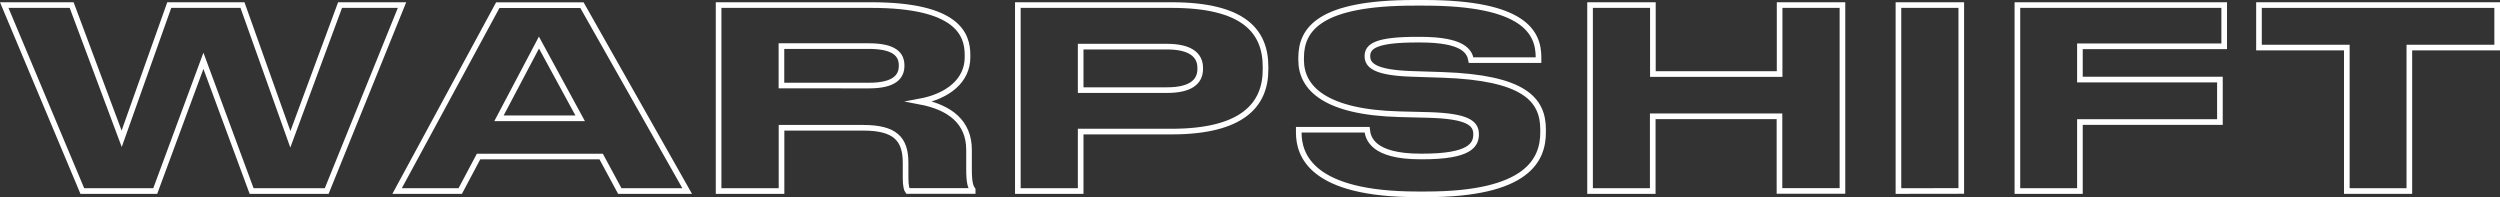 <svg xmlns="http://www.w3.org/2000/svg" viewBox="0 0 887.69 69.98"><rect x="0" y="0" width="887.69" height="69.98" fill="#333333" stroke="none"/><defs><style>.cls-1{fill:none;stroke:#fff;stroke-miterlimit:10;stroke-width:2px;}</style></defs><title>Asset 2</title><g id="Layer_2" data-name="Layer 2"><g id="ARTISTS"><g id="IMAGE"><g id="Layer_11" data-name="Layer 11"><path class="cls-1" d="M1.5,1.8H25.44L43.2,49.28,60.1,1.8h26l17,47.66L120.75,1.8h22L116,67.83H89.34L72.23,21.59,55.12,67.83H29.23Z"/><path class="cls-1" d="M169.92,55.58l-6.5,12.25H141l35.75-66h29.89l37.36,66H220.07l-6.61-12.25ZM177.18,42H206L191.37,15.11Z"/><path class="cls-1" d="M344.08,53.18V60c0,5,.54,6.3,1.3,7.36v.45H322.31c-.33-.45-.76-1.69-.76-4.62V57.8c0-8.52-3.79-12.43-15.05-12.43h-29V67.83H255.16V1.8h54.26c30.65,0,34.12,10.47,34.12,17.66v.89c0,8.25-6.93,13.84-17,15.7C337.47,38.1,344.08,43.51,344.08,53.18Zm-35.53-22.8c9.1,0,11.59-3.2,11.59-7v-.17c0-3.82-2.49-6.84-11.59-6.84H277.47v14Z"/><path class="cls-1" d="M383.72,67.83H361.41V1.8H416c25.46,0,33.36,9.14,33.36,21.92v1c0,12.51-8.23,22-33.36,22H383.72ZM414.37,32c8.23,0,11.8-2.84,11.8-7.54v-.36c0-4.61-3.57-7.54-11.8-7.54H383.72V32Z"/><path class="cls-1" d="M461.16,47.06v-1h24.26c.32,2.93,1.84,9.5,18.95,9.5h.76c16.79,0,19-4.08,19-7.9,0-4-3.15-6.39-16.47-6.83l-10.72-.27C470.47,39.87,462,31.26,462,21.32v-.8C462,10.23,468.74,1,502.1,1h3.68c35.63,0,40.51,10.65,40.51,19.35v1H522.35c-.54-2.93-2.49-7.27-18.09-7.27h-1.08c-14.3,0-17.65,2.21-17.65,5.85,0,3.38,2.92,5.86,15.59,6.3l11.16.36c28.7,1,35.63,8.61,35.63,19.35V47c0,9.67-5.41,22-41.48,22h-3.14C465.49,69,461.16,55,461.16,47.06Z"/><path class="cls-1" d="M586.9,1.8V26.29h45V1.8h22.31v66H631.85V41.29h-45V67.83H564.59V1.8Z"/><path class="cls-1" d="M674.09,67.83V1.8H696.4v66Z"/><path class="cls-1" d="M789.76,16.44H738.53V28.25h49.71V43.33H738.53v24.5h-22.2V1.8h73.43Z"/><path class="cls-1" d="M802.11,16.89V1.8h84.58V16.89H855.5V67.83H833.3V16.89Z"/></g></g></g></g></svg>